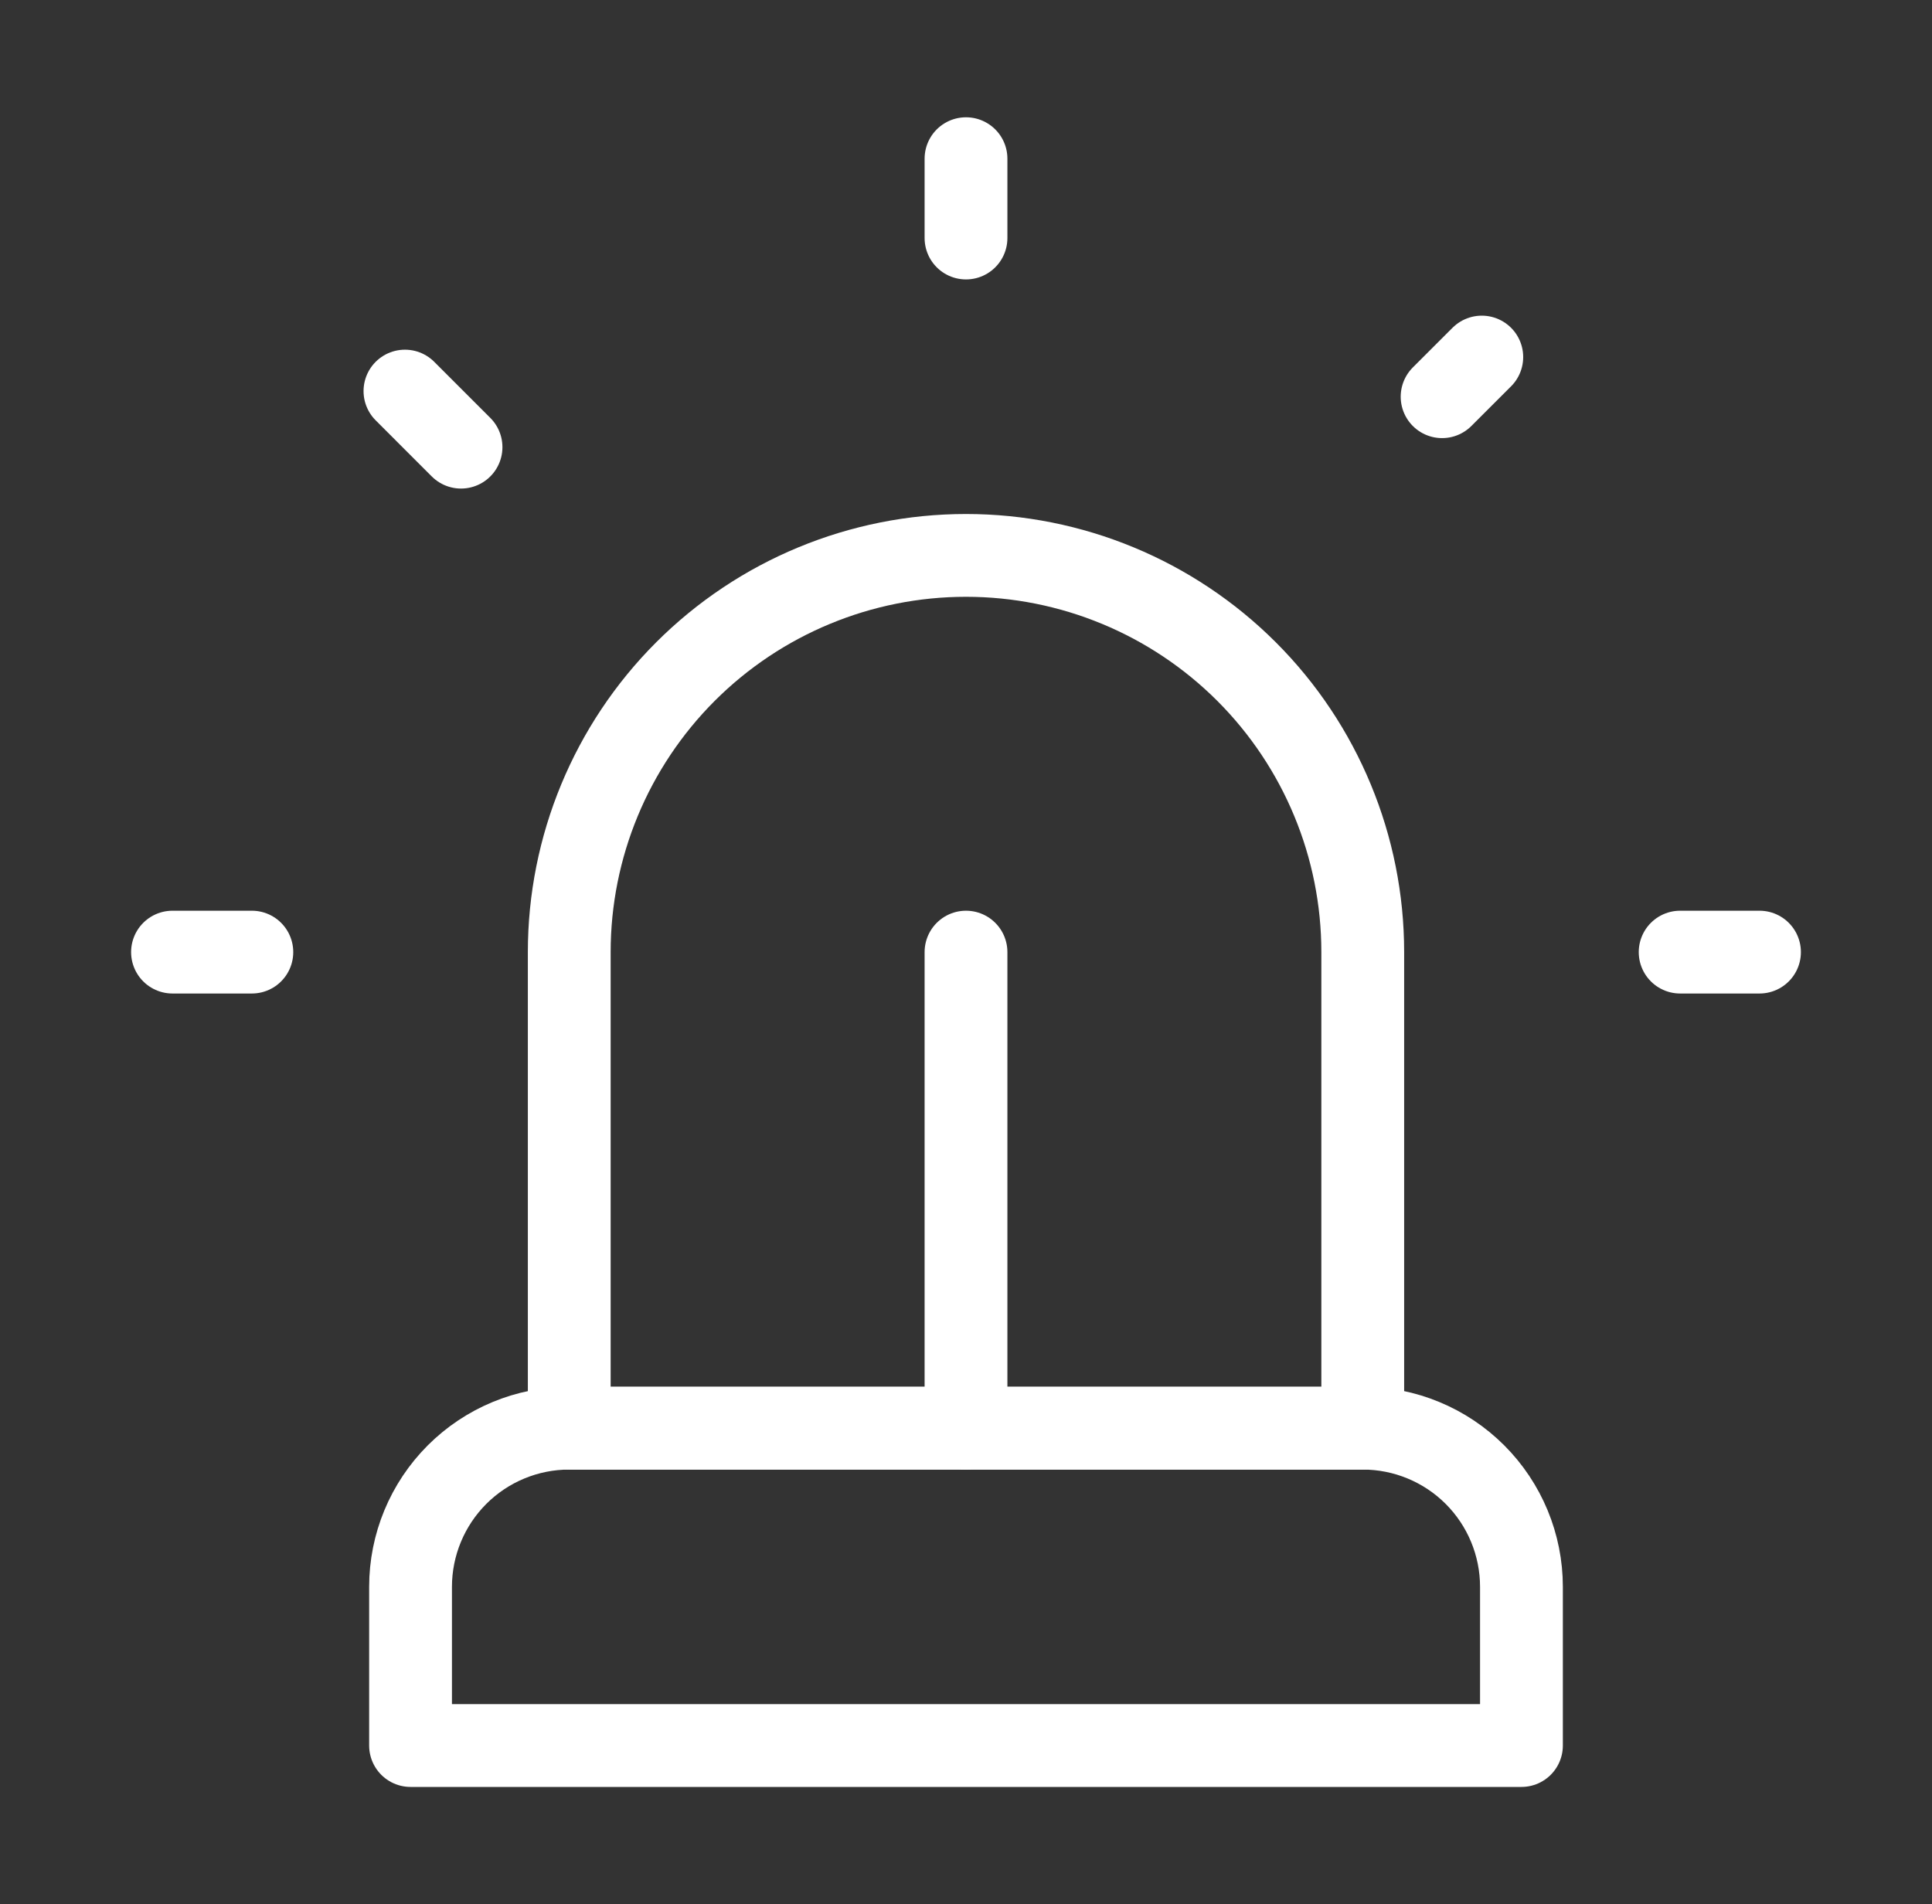 <svg width="70" height="69" viewBox="0 0 70 69" fill="none" xmlns="http://www.w3.org/2000/svg">
<rect x="0" y="0" width="70" height="69" fill="#333333" stroke="none"/>
<g id="police">
<path id="Vector" d="M20.625 34.5C20.625 30.688 22.14 27.031 24.835 24.335C27.531 21.64 31.188 20.125 35 20.125C38.812 20.125 42.469 21.64 45.165 24.335C47.861 27.031 49.375 30.688 49.375 34.5V51.75H20.625V34.5Z" stroke="white" stroke-width="3" stroke-linecap="round" stroke-linejoin="round"/>
<path id="Vector_2" d="M14.875 57.5C14.875 55.975 15.481 54.513 16.559 53.434C17.637 52.356 19.1 51.75 20.625 51.75H49.375C50.9 51.75 52.362 52.356 53.441 53.434C54.519 54.513 55.125 55.975 55.125 57.5V63.25H14.875V57.5Z" stroke="white" stroke-width="3" stroke-linecap="round" stroke-linejoin="round"/>
<path id="Vector_3" d="M60.875 34.5H63.75" stroke="white" stroke-width="3" stroke-linecap="round" stroke-linejoin="round"/>
<path id="Vector_4" d="M53.688 12.938L52.25 14.375" stroke="white" stroke-width="3" stroke-linecap="round" stroke-linejoin="round"/>
<path id="Vector_5" d="M6.25 34.5H9.125" stroke="white" stroke-width="3" stroke-linecap="round" stroke-linejoin="round"/>
<path id="Vector_6" d="M35 5.75V8.625" stroke="white" stroke-width="3" stroke-linecap="round" stroke-linejoin="round"/>
<path id="Vector_7" d="M14.672 14.171L16.704 16.203" stroke="white" stroke-width="3" stroke-linecap="round" stroke-linejoin="round"/>
<path id="Vector_8" d="M35 34.5V51.75" stroke="white" stroke-width="3" stroke-linecap="round" stroke-linejoin="round"/>
</g>
</svg>
